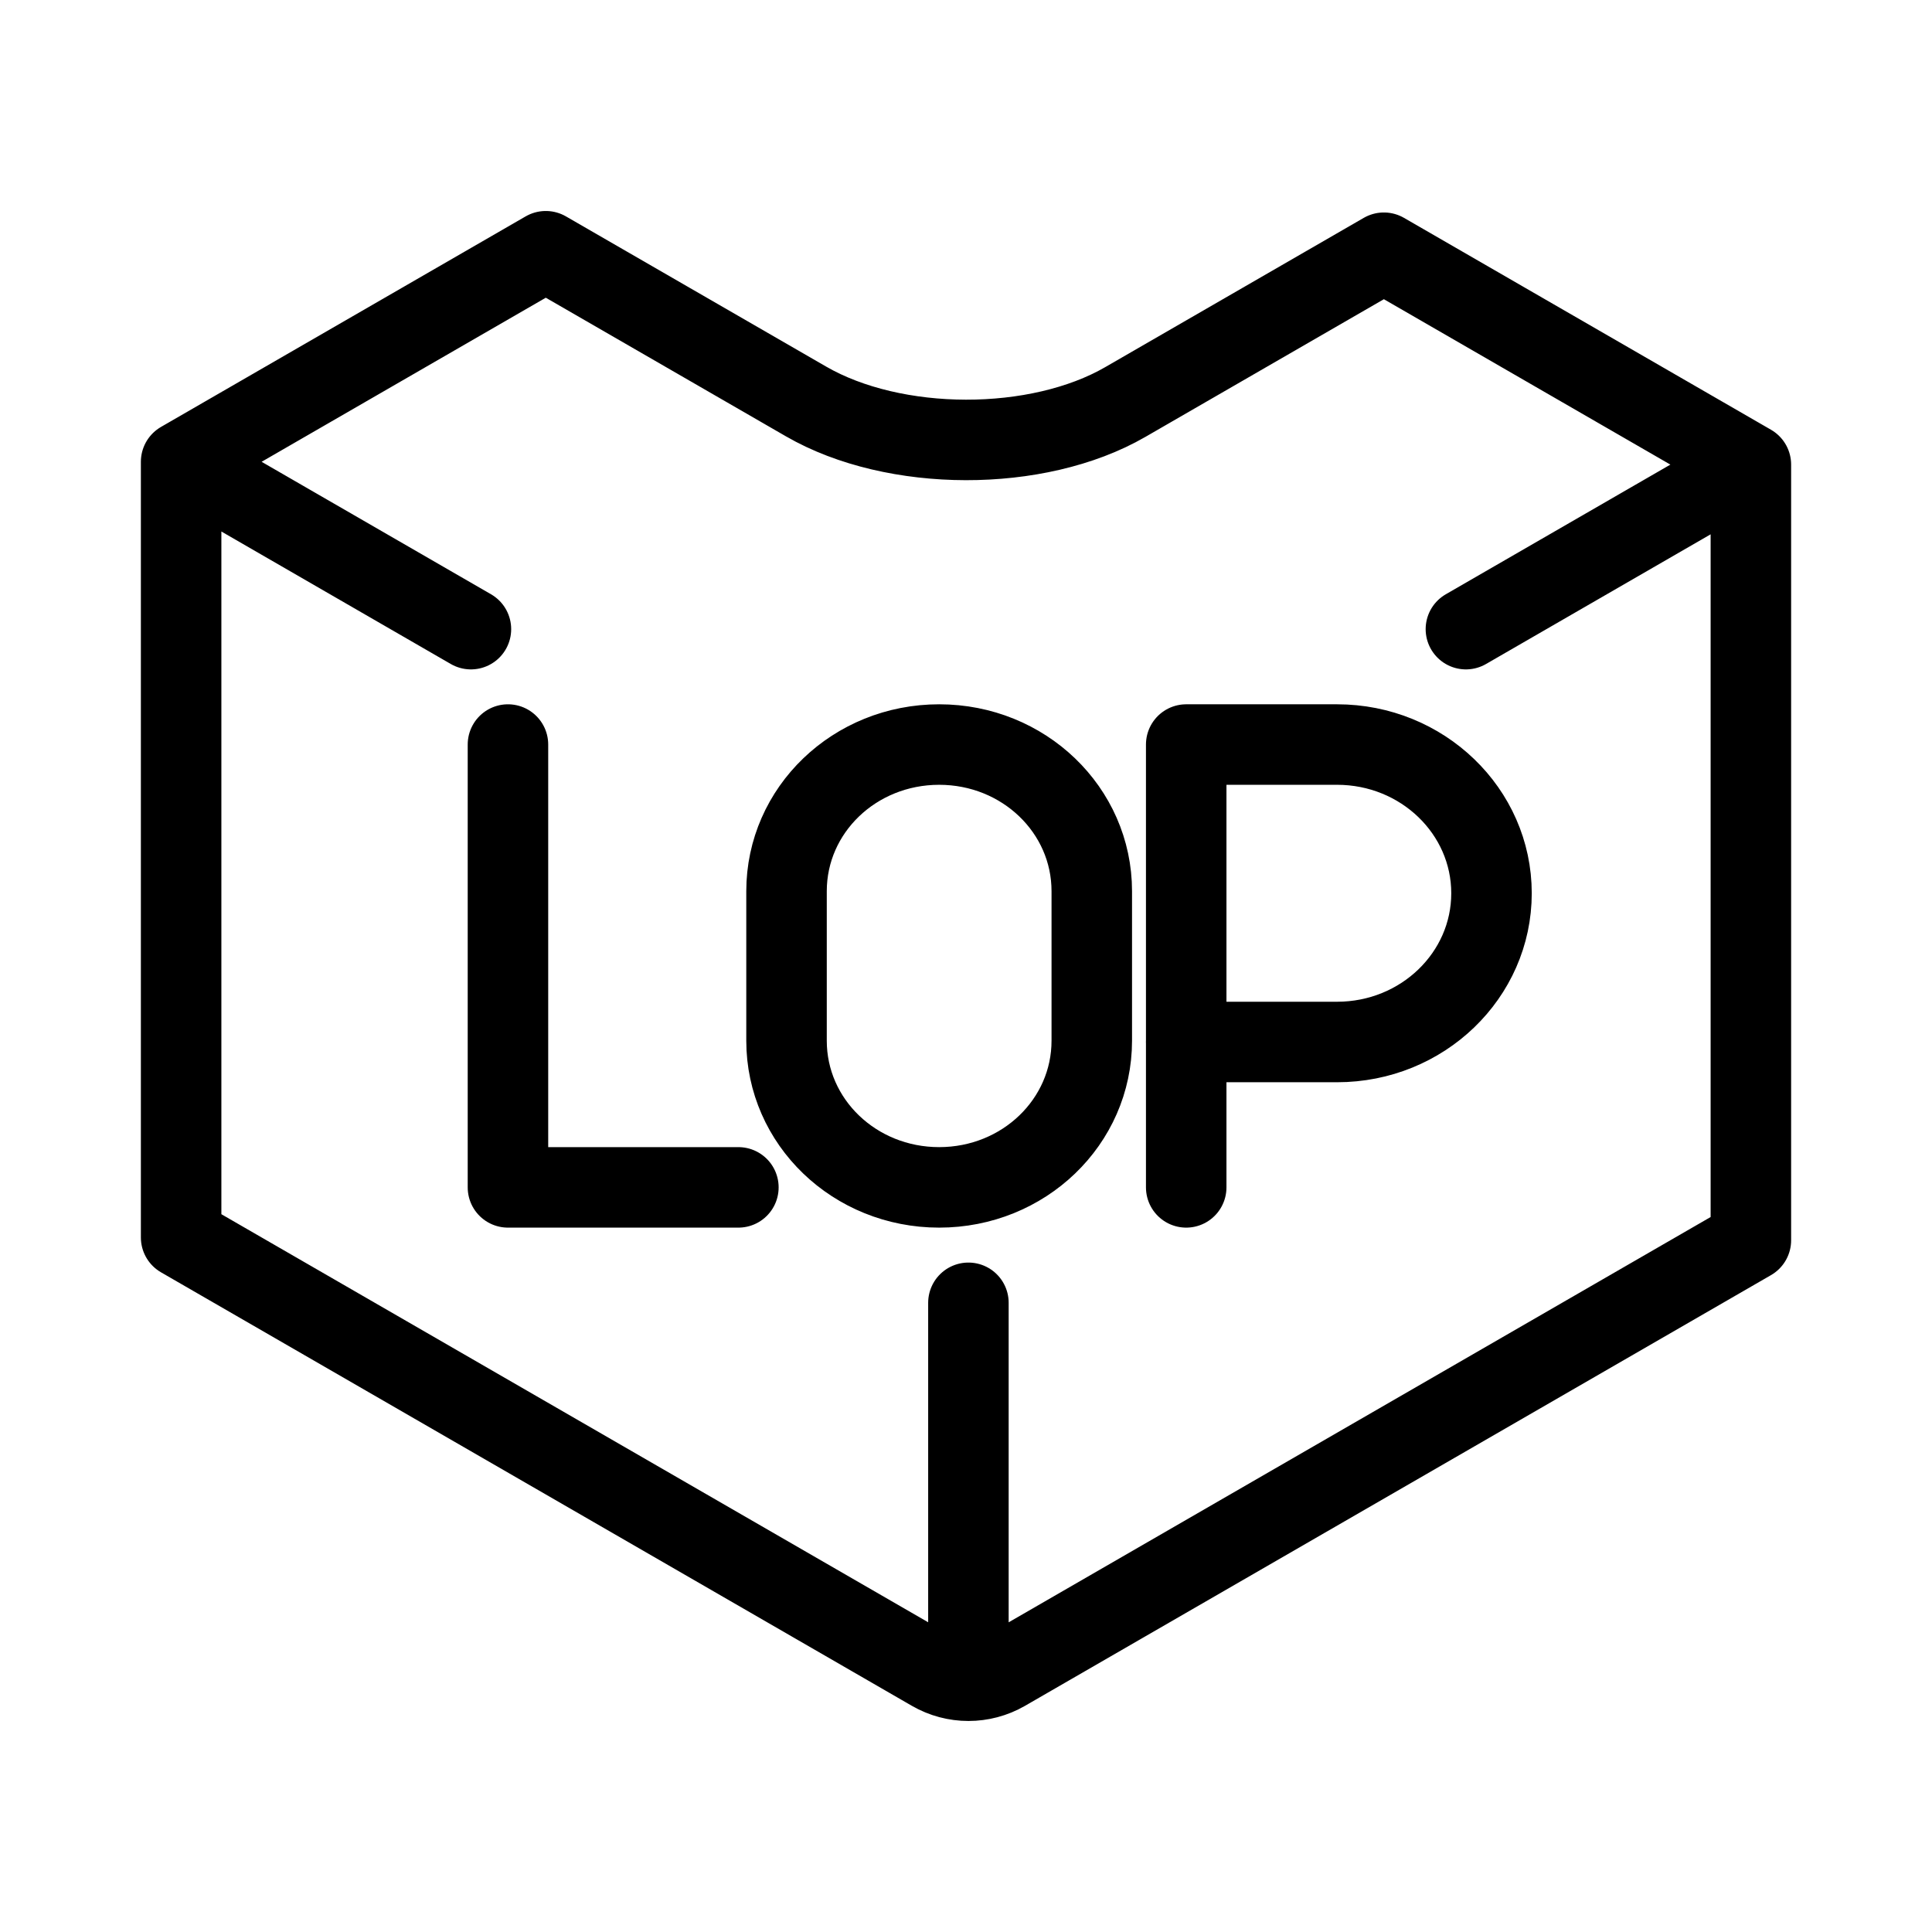 <?xml version="1.0" encoding="UTF-8"?><svg id="a" xmlns="http://www.w3.org/2000/svg" viewBox="0 0 48 48"><defs><style>.b{stroke-width:2px;fill:none;stroke:#000;stroke-linecap:round;stroke-linejoin:round;}</style></defs><path class="b" d="M23.333,18.498c2.101,0,3.792,1.625,3.792,3.644v3.714c0,2.019-1.691,3.644-3.792,3.644s-3.792-1.625-3.792-3.644v-3.714c0-2.019,1.691-3.644,3.792-3.644M29.471,29.5v-11.002h3.748c2.119,0,3.837,1.654,3.837,3.695s-1.718,3.695-3.837,3.695h-3.749M12.62,18.498v11.002h5.725M24.06,32.368v9.385M43.5,11.543v19.271l-18.534,10.701c-.56.323-1.25.323-1.81,0L4.5,30.744V11.473M36.42,15.631l7.08-4.088-9.118-5.264h0l-6.426,3.71c-2.183,1.26-5.733,1.254-7.929-.014l-6.467-3.733-9.06,5.231,7.2,4.158"/></svg>